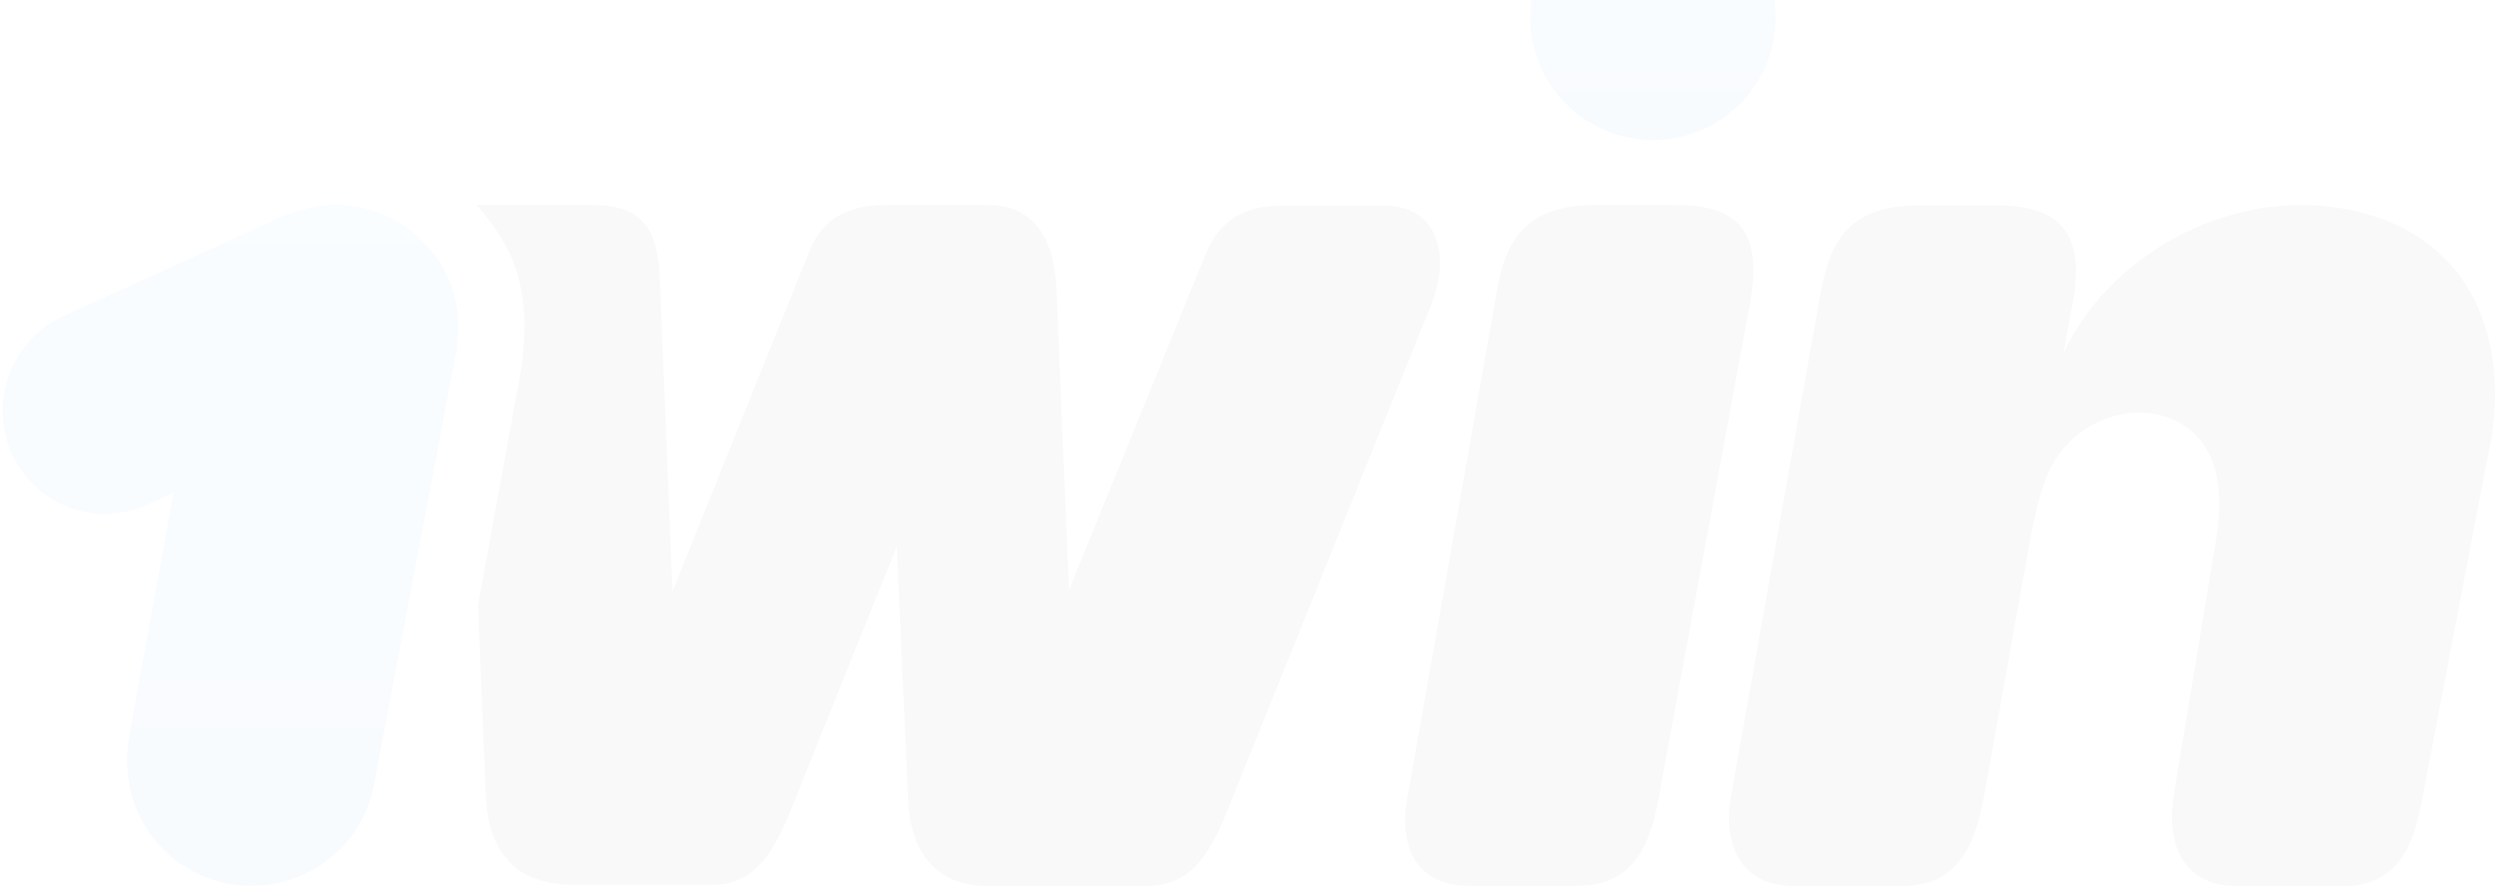 <svg width="346" height="124" viewBox="0 0 346 124" fill="none" xmlns="http://www.w3.org/2000/svg">
<g opacity="0.03">
<path d="M62.937 49.8C64.667 41.295 61.553 35.24 55.914 31.25C50.758 27.785 44.253 27.26 37.403 30.725L8.754 43.745C1.557 47.035 -1.522 55.54 1.557 62.645C4.809 69.925 13.044 73.04 20.241 69.925L24.012 68.175L17.854 102.02C16.124 112.24 22.663 120.57 31.59 122.32C41.036 124.07 50.274 117.805 51.831 108.25L62.937 49.8Z" fill="url(#paint0_linear_31_93)"/>
<path d="M323.337 28.73C307.594 26.42 291.678 35.73 285.588 48.89L286.626 43.15C289.187 31.53 284.412 28.415 276.177 28.415H265.555C255.452 28.415 253.203 33.98 251.992 40.385L239.64 109.79C238.602 114.48 239.294 122.635 248.393 122.635H263.133C271.887 122.635 273.582 115.705 274.793 109.09L280.779 75.77C282.163 68.14 283.339 64.5 285.934 61.7C289.879 57.185 297.768 55.12 303.269 59.635C306.521 62.4 307.732 67.09 306.867 73.705L300.882 109.79C299.567 117.77 302.923 122.635 309.462 122.635H324.202C332.61 122.635 334.305 116.055 335.516 109.09L344.166 63.905C348.041 47.63 342.367 31.53 323.337 28.73Z" fill="#333333"/>
<path d="M228.775 19.385C238.158 19.385 245.764 11.77 245.764 2.375C245.764 -7.019 238.158 -14.635 228.775 -14.635C219.393 -14.635 211.787 -7.019 211.787 2.375C211.787 11.77 219.393 19.385 228.775 19.385Z" fill="url(#paint1_linear_31_93)"/>
<path d="M229.813 109.055C228.602 116.335 226.561 122.6 218.153 122.6H203.24C196.044 122.6 193.449 117.21 194.833 110.105L207.15 40.35C208.361 32.895 211.614 28.38 220.713 28.38H232.028C241.646 28.38 244.034 33.07 241.992 43.115L229.813 109.055Z" fill="#333333"/>
<path d="M65.982 28.38C69.754 32.895 74.217 38.46 71.968 51.97L66.155 83.75L67.193 109.265C67.366 118.47 71.83 122.46 79.372 122.46H98.575C104.561 122.46 107.156 117.77 109.544 111.89L124.11 75.63L125.667 110.315C125.84 117.945 129.612 122.635 136.635 122.635H158.433C164.592 122.635 167.187 118.82 169.921 112.065L197.877 42.66C200.957 35.555 199.088 28.45 191.546 28.45H177.636C172.481 28.45 168.883 30.2 166.841 35.205L147.95 81.65L146.22 40.175C145.874 31.32 141.756 28.38 136.774 28.38H122.553C116.879 28.38 113.626 30.62 111.931 34.96L93.074 81.825L91.344 39.125C91.171 31.145 88.438 28.38 82.071 28.38H69.719H65.982Z" fill="#333333"/>
</g>
<defs>
<linearGradient id="paint0_linear_31_93" x1="31.879" y1="135.613" x2="31.879" y2="26.168" gradientUnits="userSpaceOnUse">
<stop stop-color="#0167CA"/>
<stop offset="1" stop-color="#38A8FA"/>
</linearGradient>
<linearGradient id="paint1_linear_31_93" x1="228.767" y1="28.096" x2="228.767" y2="-20.543" gradientUnits="userSpaceOnUse">
<stop stop-color="#0167CA"/>
<stop offset="1" stop-color="#38A8FA"/>
</linearGradient>
</defs>
</svg>
